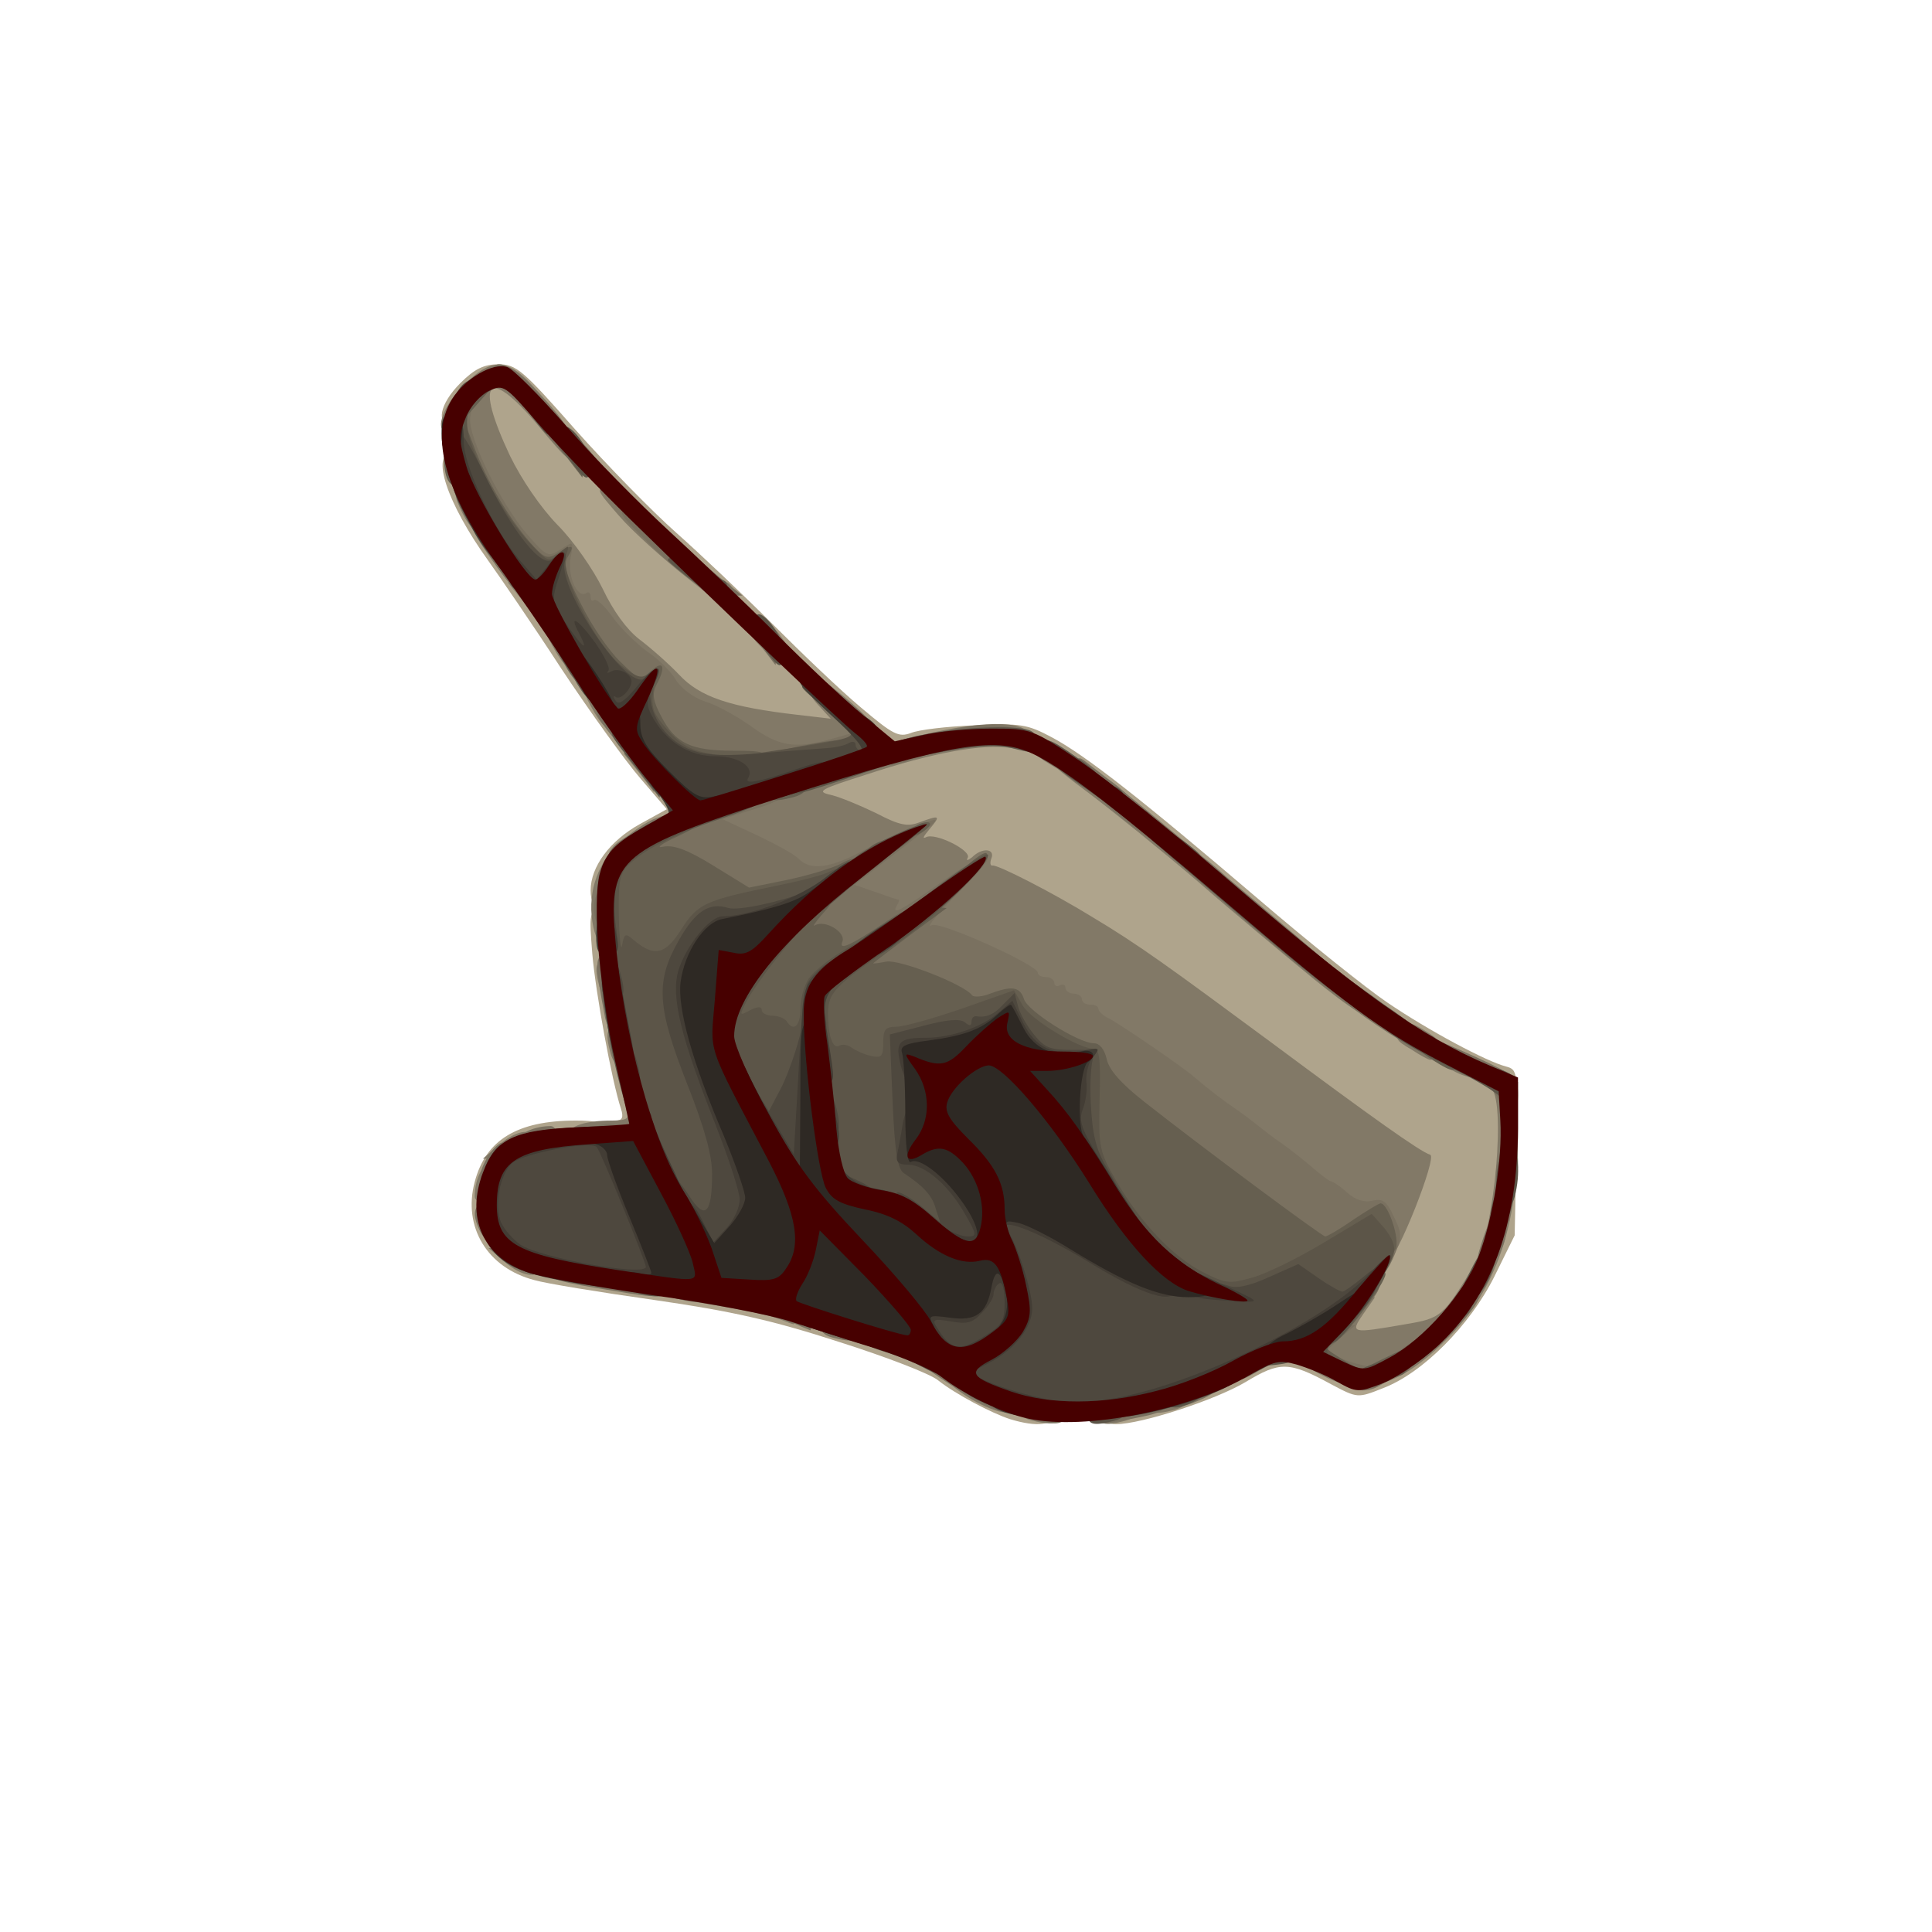 <?xml version="1.0" encoding="utf-8"?>
<!DOCTYPE svg PUBLIC "-//W3C//DTD SVG 1.0//EN" "http://www.w3.org/TR/2001/REC-SVG-20010904/DTD/svg10.dtd">
<svg version="1.0" xmlns="http://www.w3.org/2000/svg" width="50px" height="50px" viewBox="0 0 350 350" preserveAspectRatio="xMidYMid meet">
 <g fill="#afa48c">
  <path d="M183 257.1 c-3.4 -1.1 -10 -4.6 -13 -7 -1.4 -1.2 -9.5 -4.3 -18 -7 -12 -3.9 -19.6 -5.6 -33.5 -7.6 -9.9 -1.4 -19.7 -3 -21.7 -3.6 -8.5 -2.2 -13 -9.6 -10.8 -17.8 2 -7.6 7.7 -11.1 18.3 -11.1 3.9 0 4.7 0.3 4.7 1.9 0 1.5 -1 1.9 -6 2.4 -7.2 0.6 -10.7 2.6 -12.6 7.3 -1.6 3.8 -1 5.9 2.9 10.2 2.7 2.9 5.7 3.6 28.9 7.2 23.2 3.6 44 9.7 52.5 15.6 5.3 3.6 11.3 6.3 14.6 6.4 1 0 1.7 0.8 1.7 2 0 2.2 -3.1 2.6 -8 1.1z"/>
  <path d="M200 256.2 c0 -1.4 1.3 -2.1 5.9 -3 3.3 -0.7 9.5 -3 13.9 -5.2 9.4 -4.7 15.6 -5.2 22.6 -1.9 l4.4 2 4.1 -2.1 c2.3 -1.1 4.1 -2.1 4.1 -2.3 0 -0.1 -2.9 0 -6.5 0.1 l-6.5 0.4 0 -3.1 c0 -1.7 1.3 -5.1 2.9 -7.6 2.8 -4.4 10.6 -21.5 9.9 -21.9 -1.8 -0.9 -13.4 -9.3 -27.3 -19.6 -18.7 -13.9 -24.3 -17.8 -32.5 -22.9 -7.4 -4.5 -19.1 -10.1 -21.1 -10.1 -0.9 0 -1.9 -0.7 -2.3 -1.5 -0.4 -1 -2 -1.5 -5.1 -1.5 -3 0 -4.5 -0.4 -4.5 -1.3 0 -1.5 -12.1 -7.7 -15 -7.7 -1.6 0 -2 -0.7 -2 -3.4 0 -3.3 0.3 -3.5 5.3 -5.1 6.7 -2.2 6.9 -2.5 4.6 -5.4 -1 -1.3 -1.9 -1.8 -1.9 -1.1 0 1 -2.1 1.1 -8.9 0.6 -13.7 -1 -20 -2.9 -24.1 -7.4 -1.9 -2 -5.2 -4.9 -7.2 -6.4 -2.3 -1.8 -4.7 -5.1 -6.6 -9.1 -1.7 -3.5 -5.3 -8.7 -8.2 -11.6 -4.6 -4.7 -10.4 -14.7 -12.4 -21.3 -0.5 -1.4 -0.9 -1.8 -1.3 -1 -0.2 0.6 -1.3 1.2 -2.4 1.2 -3 0 -2.3 -3.8 1.5 -7.6 2.6 -2.6 4.3 -3.4 6.9 -3.4 3.2 0 4.4 1 13.9 11.8 5.7 6.4 14 14.9 18.3 18.7 4.4 3.9 12.2 11.3 17.5 16.6 5.2 5.2 12.4 12.1 16 15.1 5.8 4.9 6.8 5.4 9 4.6 1.4 -0.6 6.6 -1.2 11.6 -1.4 8.3 -0.4 9.5 -0.2 14 2.2 6 3.2 16.1 11.1 37.4 29.3 9.1 7.8 19.6 16.2 23.3 18.7 7.5 5.1 18 10.7 21.5 11.6 2.2 0.6 2.2 0.8 1.9 15.6 l-0.3 15 -3.7 7.5 c-4.4 8.8 -13 17.5 -20.2 20.2 -4.5 1.8 -4.6 1.8 -9.3 -0.7 -7.7 -4.2 -9.3 -4.2 -15.6 -0.4 -5.4 3.2 -18.8 7.6 -23.4 7.6 -1.5 0 -2.2 -0.6 -2.2 -1.8z"/>
  <path d="M110 204.5 c0 -0.8 0.7 -1.5 1.6 -1.5 1.1 0 1.4 -0.6 0.9 -2.1 -1.7 -5.2 -4.6 -21.1 -5.2 -28.1 -0.6 -7.5 -0.5 -7.8 1.6 -7.8 1.8 0 2.1 0.6 2.1 3.8 0 4.7 2.6 19.5 4.5 25.8 0.8 2.7 1.5 6.4 1.5 8.2 0 3 -0.2 3.2 -3.5 3.2 -2.4 0 -3.5 -0.5 -3.5 -1.5z"/>
  <path d="M107 161.3 c0 -4.3 3.5 -9 8.9 -12 l4.9 -2.7 -4.8 -5.6 c-2.6 -3 -9.1 -12 -14.4 -20 -5.2 -8 -11.2 -16.7 -13.2 -19.5 -7.4 -10.3 -10.5 -19.5 -6.4 -19.5 1.1 0 2 0.5 2 1 0 2.4 4.8 10.9 11.4 20 3.9 5.4 10 14.4 13.6 19.9 3.5 5.6 8.6 12.6 11.2 15.5 6.5 7.3 6.6 10.6 0.3 13.6 -5 2.4 -9.5 7.2 -9.5 10.1 0 1.2 -0.7 1.9 -2 1.9 -1.5 0 -2 -0.7 -2 -2.7z"/>
 </g>
 <g fill="#827967">
  <path d="M186.8 257.3 c-3.3 -0.8 -2 -3.3 1.7 -3.3 2.8 0 3.5 0.4 3.5 2 0 2 -1.4 2.3 -5.2 1.3z"/>
  <path d="M199 256 c0 -1.6 0.7 -2 3.5 -2 4 0 4.9 2.4 1.3 3.4 -3.8 1 -4.8 0.7 -4.8 -1.4z"/>
  <path d="M176.9 254 c-1.9 -1 -4.1 -2.6 -4.8 -3.4 -1.2 -1.4 -0.9 -1.6 2.3 -1.6 2.5 0 3.6 0.4 3.6 1.5 0 1 1 1.5 3 1.5 2.3 0 3 0.4 3 2 0 2.5 -2.3 2.5 -7.1 0z"/>
  <path d="M208 254 c0 -1.6 0.7 -2 3.5 -2 4 0 4.9 2.4 1.3 3.4 -3.8 1 -4.8 0.7 -4.8 -1.4z"/>
  <path d="M239.8 249.3 c-4.4 -2.2 -6.2 -4.3 -3.8 -4.3 0.6 0 1 -0.8 1 -1.7 0 -1 1.4 -2.7 3 -3.8 1.6 -1.1 3 -2.6 3 -3.2 0 -0.8 1.3 -1.3 3.1 -1.3 l3 0 -2.1 3 c-2.5 3.6 -2.2 3.6 7.6 1.9 6.6 -1.1 6.8 -1.4 12.6 -10.9 3.6 -6.1 5.7 -30.2 2.8 -32 -1.1 -0.7 -0.7 -1 1.8 -1 l3.2 0 0 9.5 c0 16.5 -4 28.1 -12.6 36.8 -8.5 8.7 -15.3 10.8 -22.6 7z"/>
  <path d="M141.3 239 c-1.9 -0.8 -5.9 -1.6 -18 -3.6 -2.1 -0.3 -3.3 -1.1 -3.3 -2.1 0 -1.7 4.1 -1.5 17.8 0.8 5.6 1 6.2 1.3 6.2 3.5 0 1.3 -0.1 2.4 -0.2 2.3 -0.2 0 -1.3 -0.4 -2.5 -0.9z"/>
  <path d="M91.3 228.5 l-2.8 -2.4 3.2 -0.1 c4.4 0 6.3 0.9 6.3 3.1 0 2.7 -3.3 2.4 -6.7 -0.6z"/>
  <path d="M249.6 225 c-0.6 -3.6 -0.9 -4 -3.5 -4 -1.5 0 -3.8 -0.9 -5.1 -2 -1.3 -1.1 -2.6 -2 -2.9 -2 -0.3 0 -2 -1.3 -3.7 -2.8 -1.8 -1.5 -4.2 -3.4 -5.4 -4.2 -1.2 -0.8 -3 -2.2 -4 -3 -1 -0.8 -2.8 -2.2 -4 -3 -2.1 -1.4 -5.1 -3.7 -7.8 -6 -1.9 -1.7 -13.2 -9.4 -15.3 -10.5 -1.1 -0.5 -1.9 -1.3 -1.9 -1.7 0 -0.5 -0.7 -0.8 -1.5 -0.8 -0.8 0 -1.5 -0.4 -1.5 -0.9 0 -0.5 -1.1 -1.2 -2.5 -1.5 -1.4 -0.4 -2.5 -1.1 -2.5 -1.6 0 -0.6 -0.6 -1 -1.4 -1 -0.8 0 -1.6 -0.4 -1.8 -0.8 -0.6 -1.5 -14.7 -8.2 -17.2 -8.2 -1.6 0 -2.6 -0.6 -2.6 -1.5 0 -0.9 -0.9 -1.5 -2.5 -1.5 -1.4 0 -3.4 -0.9 -4.5 -2 -1.1 -1.1 -2.9 -2 -4 -2 -1.3 0 -2 -0.7 -2 -2 0 -1.7 -0.7 -2 -4.4 -2 -2.6 0 -5.1 -0.6 -5.9 -1.4 -0.8 -0.8 -4.2 -2.7 -7.6 -4.3 -5.5 -2.5 -6.1 -3.1 -6.1 -5.8 0 -3 0.2 -3.1 10.8 -6.7 l10.7 -3.6 -5.9 -0.1 c-5 -0.1 -6.5 -0.6 -10.5 -3.5 -2.5 -1.8 -6.3 -3.9 -8.3 -4.5 -2.2 -0.7 -4.4 -2.4 -5.4 -4 -0.9 -1.5 -3.2 -3.8 -5.1 -5.1 -2 -1.3 -4.5 -3.7 -5.7 -5.3 -1.1 -1.6 -3.4 -3.5 -4.9 -4.3 -1.7 -0.9 -3 -2.6 -3.3 -4.4 -0.4 -1.9 -1.3 -3 -2.7 -3.2 -1.2 -0.2 -4 -2.7 -6.4 -5.6 -2.4 -2.9 -4.3 -4.6 -4.3 -3.7 0 2.5 -1.7 1.7 -3.3 -1.7 -1.4 -2.9 -1.4 -3.3 -0.1 -3.6 0.8 -0.2 1.3 -0.9 1 -1.5 -0.3 -0.7 -1.1 -3.1 -1.8 -5.4 -0.7 -2.4 -1.6 -4.3 -2 -4.3 -2.1 0 -0.4 -4.7 3.1 -8.1 5 -5.1 7.9 -5.1 12.5 -0.1 6.3 6.8 7.7 9.1 7.4 11.8 -0.3 2.5 -0.7 2.2 -6.3 -4.5 -9.2 -10.9 -11.6 -8.3 -5.1 5.5 2.1 4.3 5.5 9.3 8.6 12.5 2.9 2.9 6.5 8.1 8.2 11.6 1.9 4 4.3 7.3 6.6 9.1 2 1.5 5.3 4.4 7.2 6.4 3.8 4.1 9.3 5.9 21.5 7.3 l6 0.7 -2.3 -2.5 c-1.4 -1.4 -2.2 -3.4 -2 -4.6 0.3 -1.9 0.9 -1.6 6.7 3.1 3.5 2.9 5.8 5.4 5.2 5.6 -0.6 0.2 -1.1 1.2 -1.1 2.3 0 1.4 0.7 1.9 2.5 1.9 1.4 0 2.5 -0.4 2.5 -0.8 0 -0.5 2.1 -1.3 4.8 -2 12.5 -3 20.2 -2.7 20.2 1 0 1.7 -0.4 1.9 -3.9 1.3 -4.9 -0.8 -14 0.8 -26.1 4.8 -8.5 2.7 -9.2 3.1 -6.5 3.7 1.7 0.4 5.3 1.9 8.2 3.3 4.2 2.2 5.7 2.5 7.8 1.7 3.8 -1.4 4 -1.3 1.9 1.2 -1 1.2 -1.4 1.8 -0.7 1.5 1.6 -1 8.4 2.4 7.6 3.7 -0.3 0.6 0 0.5 0.8 -0.1 1.8 -1.8 4.2 -1.6 3.5 0.2 -0.3 0.8 -0.2 1.4 0.2 1.3 0.9 -0.2 10.9 4.9 18.2 9.4 8.2 4.9 13.7 8.9 32.5 22.8 17.9 13.3 26.7 19.6 28.6 20.2 1.3 0.4 -6 18.9 -7.8 19.5 -0.5 0.2 -1.3 -1.4 -1.7 -3.7z"/>
  <path d="M86 216.8 c0 -3 1.3 -5.8 2.6 -5.8 0.9 0 1.4 1.2 1.4 3.5 0 2.8 -0.4 3.5 -2 3.5 -1.1 0 -2 -0.6 -2 -1.2z"/>
  <path d="M90.3 207.5 c3.4 -3 6.7 -3.3 6.7 -0.6 0 2.2 -1.9 3.1 -6.3 3.1 l-3.2 -0.1 2.8 -2.4z"/>
  <path d="M103 205.6 c0 -1.6 3 -2.6 7.9 -2.6 2.5 0 3.2 -0.4 2.7 -1.5 -0.4 -1 0.1 -1.5 1.4 -1.5 1.6 0 2 0.7 2 3.5 l0 3.5 -7 0 c-5.3 0 -7 -0.3 -7 -1.4z"/>
  <path d="M264.3 194.5 c-1.8 -0.8 -3.3 -1.9 -3.3 -2.5 0 -1.6 6 -1.2 6.6 0.5 1.1 2.7 0 3.4 -3.3 2z"/>
  <path d="M110.6 190.8 c-1 -3.8 -0.7 -4.8 1.4 -4.8 1.6 0 2 0.7 2 3.5 0 4 -2.4 4.9 -3.4 1.3z"/>
  <path d="M255.8 190.2 c-3.1 -1.8 -3.2 -2.1 -1.9 -4.1 0.8 -1.3 1.9 -1 5.9 1.7 1.2 0.8 0.7 4.2 -0.7 4.2 -0.3 0 -1.8 -0.8 -3.3 -1.8z"/>
  <path d="M237.8 177.2 c-5.1 -4.2 -14.5 -12 -20.8 -17.5 -6.3 -5.4 -15 -12.4 -19.2 -15.6 -4.2 -3.1 -7.7 -5.9 -7.7 -6.3 -0.2 -1.5 6 -0.8 6.5 0.7 0.4 0.8 1.1 1.5 1.7 1.5 1.7 0 7.7 5 7.7 6.5 0 0.7 1 1.5 2.3 1.7 1.4 0.2 2.3 1.1 2.5 2.6 0.2 1.5 1 2.2 2.5 2.2 2.9 0 11.7 7.6 11.7 10.1 0 1.3 0.7 1.9 2.1 1.9 2.6 0 10.9 6.5 10.9 8.6 0 0.8 0.7 1.4 1.7 1.4 1.4 0 12.3 7.4 12.3 8.4 0 0.2 -1.1 0.6 -2.5 0.8 -1.9 0.4 -4.4 -1.1 -11.7 -7z"/>
  <path d="M108.6 178.8 c-1 -3.8 -0.7 -4.8 1.4 -4.8 1.6 0 2 0.7 2 3.5 0 4 -2.4 4.9 -3.4 1.3z"/>
  <path d="M107.5 168 c-1.2 -5.6 0.4 -11.2 4.5 -15.1 2.1 -2 5.2 -4.1 6.9 -4.7 2.9 -1 3.1 -0.9 3.1 1.2 0 2.6 -1.7 3.6 -6 3.6 -3 0 -3.5 1.2 -4.7 12.8 -0.6 5.9 -2.7 7.1 -3.8 2.2z"/>
  <path d="M107.7 129.1 c-2.2 -3.8 -2.2 -4.1 0.8 -4.1 2.2 0 2.5 0.4 2.5 3.5 0 4.3 -1 4.4 -3.3 0.6z"/>
  <path d="M100.7 118.1 c-2.2 -3.8 -2.2 -4.1 0.8 -4.1 2.2 0 2.5 0.4 2.5 3.5 0 4.3 -1 4.4 -3.3 0.6z"/>
  <path d="M136.6 115.8 c-2.1 -2.7 -2.3 -3.4 -1 -3.6 2.4 -0.6 4 0.4 6.3 3.7 l2.2 3.1 -2.5 0 c-1.6 0 -3.3 -1.1 -5 -3.2z"/>
  <path d="M94.8 109 l-2.8 -3.5 2.6 -0.3 c3.3 -0.4 3.6 -0.1 3.2 3.9 l-0.3 3.4 -2.7 -3.5z"/>
  <path d="M124.5 104.7 c-4.4 -3.5 -10 -8.5 -12.4 -11.3 -4 -4.6 -4.2 -4.9 -2.1 -5.2 3 -0.5 7 3.5 7 7 0 2.5 0.4 2.8 3.1 2.8 2.2 0 3.2 0.5 3.6 2 0.3 1.1 1.4 2 2.4 2 1.1 0 2.2 0.6 2.5 1.4 0.3 0.8 1.4 1.6 2.5 1.9 1.3 0.3 1.9 1.4 1.9 3.1 0 1.4 -0.1 2.6 -0.3 2.6 -0.1 0 -3.8 -2.8 -8.2 -6.3z"/>
 </g>
 <g fill="#7a7160">
  <path d="M187.8 257.3 c-3.3 -0.8 -2 -3.3 1.7 -3.3 2.8 0 3.5 0.4 3.5 2 0 2 -1.4 2.3 -5.2 1.3z"/>
  <path d="M198 256.2 c0 -1.5 0.9 -2.1 4.6 -2.6 6.9 -0.9 8.4 -0.8 8.4 0.8 0 1.4 -1.1 1.8 -9.2 3.2 -3.3 0.5 -3.8 0.4 -3.8 -1.4z"/>
  <path d="M178 254.2 c-5.2 -2.7 -11 -6.6 -11 -7.4 0 -0.5 1.6 -0.8 3.5 -0.8 2.8 0 3.5 0.4 3.5 2 0 1.5 0.7 2 2.8 2 3.7 0 5.4 1.3 5 3.9 -0.3 2.1 -0.3 2.1 -3.8 0.3z"/>
  <path d="M214 252.5 c0 -2.2 0.4 -2.5 3.6 -2.5 4.4 0 4.2 1.8 -0.4 3.7 -3.1 1.3 -3.2 1.2 -3.2 -1.2z"/>
  <path d="M243.8 250.9 c-1 -0.5 -1.8 -1.7 -1.8 -2.4 0 -0.8 -0.9 -1.5 -2 -1.5 -1.6 0 -2 -0.7 -2 -3.5 0 -3.4 0.1 -3.5 3.8 -3.5 l3.7 0.1 -2.7 2.3 -2.6 2.4 2.6 1.2 c1.5 0.7 4 1.4 5.6 1.6 3.9 0.5 4.5 1.3 2.2 3 -2.3 1.6 -4.4 1.7 -6.8 0.3z"/>
  <path d="M224 247.5 c0 -2.2 0.4 -2.5 3.5 -2.5 4.3 0 4.4 1 0.6 3.3 -3.8 2.2 -4.1 2.2 -4.1 -0.8z"/>
  <path d="M252 246.3 c0 -0.4 1.6 -1.8 3.6 -3.1 l3.5 -2.3 -0.3 2.8 c-0.2 2.3 -0.8 2.9 -3.5 3.1 -1.8 0.2 -3.3 0 -3.3 -0.5z"/>
  <path d="M150.8 242.3 c-3.3 -0.8 -2 -3.3 1.7 -3.3 2.8 0 3.5 0.4 3.5 2 0 2 -1.4 2.3 -5.2 1.3z"/>
  <path d="M143.3 239.5 c-4.3 -1.8 -4.2 -3.5 0.2 -3.5 3.1 0 3.5 0.3 3.5 2.5 0 1.4 -0.1 2.5 -0.2 2.5 -0.2 -0.1 -1.8 -0.7 -3.5 -1.5z"/>
  <path d="M263.2 238 c0.2 -2.8 0.8 -3.6 2.6 -3.8 2.9 -0.4 2.8 1 -0.3 4.5 l-2.5 2.8 0.2 -3.5z"/>
  <path d="M245 235.8 c0 -3.4 0.3 -3.8 2.5 -3.8 3.1 0 3.2 1.1 0 4.7 l-2.4 2.8 -0.1 -3.7z"/>
  <path d="M122.8 235.3 c-3.3 -0.8 -2 -3.3 1.7 -3.3 2.8 0 3.5 0.4 3.5 2 0 2 -1.4 2.3 -5.2 1.3z"/>
  <path d="M111.5 233.9 c-10.5 -1.7 -11.5 -2 -11.5 -3.4 0 -1.8 1.1 -1.8 11.7 -0.3 6.9 1 8.3 1.5 8.3 3 0 2 -0.7 2 -8.5 0.7z"/>
  <path d="M249 227.5 l0 -3.6 -3 1.6 c-6 3.1 -8.5 2.2 -22.5 -8.3 -22.7 -17 -25.3 -19.2 -26 -22.3 -0.4 -1.6 -1.3 -2.9 -2.1 -2.9 -2.2 0 -9.2 -3.8 -11.6 -6.2 -1.7 -1.7 -3.2 -2.1 -6.1 -1.9 -2.2 0.1 -4.3 -0.1 -4.6 -0.6 -1.4 -1.9 -10.4 -5.3 -14.1 -5.3 -2.9 0 -4 -0.4 -4 -1.5 0 -1 -1 -1.5 -3 -1.5 -2.3 0 -3 -0.4 -3 -2 0 -1.5 -0.7 -2 -2.5 -2 -2.2 0 -2.5 -0.4 -2.5 -3.3 0 -1.8 0.5 -3.8 1.1 -4.4 0.9 -0.9 0.1 -0.9 -2.7 -0.2 -6.5 1.5 -9.1 1 -15.1 -2.6 -3.5 -2.1 -7.1 -3.5 -9 -3.5 -1.8 0 -3.3 -0.4 -3.3 -1 0 -0.5 -1.2 -1 -2.6 -1 -2.3 0 -2.5 -0.2 -1.3 -1.6 2.7 -3.3 23.3 -11.4 29 -11.4 5.1 0 3.3 2.6 -3.2 4.5 l-6 1.9 6.2 2.9 c3.4 1.6 6.9 3.5 7.6 4.3 2.2 2.2 5.8 1.7 12 -1.7 3.2 -1.7 7.6 -3.8 9.8 -4.5 4.6 -1.6 4.8 -1.8 -6 6.5 l-5.7 4.4 3.8 1.3 c2.2 0.8 4 1.4 4.2 1.4 0.2 0 0 0.5 -0.3 1 -1.2 2 0.9 0.9 8.6 -4.6 8.1 -5.7 10.4 -5.7 4.7 0.1 -5.4 5.4 -8.4 8.9 -7 8.1 1.4 -0.8 19.2 7.2 19.2 8.6 0 0.5 0.7 0.8 1.5 0.8 0.8 0 1.5 0.5 1.5 1.1 0 0.5 0.5 0.7 1 0.4 0.6 -0.3 1 -0.1 1 0.4 0 0.6 0.7 1.1 1.5 1.1 0.8 0 1.5 0.5 1.5 1 0 0.6 0.7 1 1.5 1 0.8 0 1.5 0.3 1.5 0.8 0 0.4 0.8 1.2 1.9 1.7 2.1 1.1 13.4 8.8 15.3 10.5 2.7 2.3 5.7 4.6 7.8 6 1.2 0.8 3 2.2 4 3 1 0.8 2.8 2.2 4 3 1.2 0.8 3.6 2.7 5.4 4.2 1.7 1.5 3.4 2.8 3.7 2.8 0.3 0 1.7 0.9 3 2.1 1.5 1.3 3.1 1.8 4.6 1.4 1.8 -0.4 2.5 0.1 3.8 2.9 1.5 3 1.5 3.7 0.1 7 -1.9 4.6 -3.6 4.6 -3.6 0.1z"/>
  <path d="M268.8 224 c1.7 -5.2 4.2 -6.8 4.2 -2.6 0 4.1 -1.8 7.6 -3.9 7.6 -1.8 0 -1.9 -0.2 -0.3 -5z"/>
  <path d="M87 223.1 c-1.6 -3.1 -1.2 -5.1 1 -5.1 1.6 0 2 0.7 2 3.5 0 3.9 -1.4 4.6 -3 1.6z"/>
  <path d="M87 213.2 c0 -2.1 2.7 -6.2 4.1 -6.2 1 0 1.2 4 0.3 6.4 -0.9 2.2 -4.4 2.1 -4.4 -0.2z"/>
  <path d="M271 212.8 c0 -3 1.3 -5.8 2.6 -5.8 0.9 0 1.4 1.2 1.4 3.5 0 2.8 -0.4 3.5 -2 3.5 -1.1 0 -2 -0.6 -2 -1.2z"/>
  <path d="M94 206.6 c0 -1.3 2.8 -2.6 5.8 -2.6 0.6 0 1.2 0.9 1.2 2 0 1.6 -0.7 2 -3.5 2 -2.3 0 -3.5 -0.5 -3.5 -1.4z"/>
  <path d="M107 205.6 c0 -1.6 2.5 -2.4 5.3 -1.8 3.2 0.8 1.9 3.2 -1.8 3.2 -2.4 0 -3.5 -0.5 -3.5 -1.4z"/>
  <path d="M271.6 199.7 c-0.3 -1.3 -1.6 -2.8 -2.8 -3.4 -16.1 -7.5 -21.9 -11.4 -41.6 -28.1 -8.5 -7.2 -10.9 -9.8 -10.5 -11.3 0.4 -1.5 0 -1.9 -2.1 -1.9 -3.9 0 -19.6 -12.7 -19.6 -15.9 0 -1.7 0.3 -2.1 1.3 -1.4 7.7 5.8 22.7 18.3 48.3 40.2 1.7 1.4 4.3 3.3 5.8 4.1 1.5 0.8 3.9 2.5 5.2 3.7 1.4 1.3 2.9 2.3 3.3 2.3 0.5 0 4.3 1.6 8.5 3.5 7.3 3.4 7.6 3.7 7.6 7 0 4 -2.4 4.9 -3.4 1.2z"/>
  <path d="M109.6 184.3 c-1.9 -10.1 -1.9 -11.3 0.3 -11.3 1.3 0 2.1 0.6 2.1 1.8 0 0.9 0.3 4.1 0.6 7 0.6 4.3 0.4 5.2 -0.9 5.2 -0.9 0 -1.8 -1.2 -2.1 -2.7z"/>
  <path d="M107.8 166.3 c-0.6 -2.8 0.2 -5.3 1.8 -5.3 0.9 0 1.4 1.1 1.4 3.5 0 3.7 -2.4 5 -3.2 1.8z"/>
  <path d="M115.8 140 l-2.8 -3.5 2.5 -0.3 c2.9 -0.4 2.9 -0.2 1 -3.8 -0.8 -1.6 -1.5 -3.7 -1.5 -4.6 0 -1 -0.6 -1.8 -1.4 -1.8 -2.4 0 -9 -8.3 -12.1 -15.2 -2 -4.6 -3.6 -6.8 -4.7 -6.8 -1.2 0 -1.8 0.8 -1.8 2.1 0 2.9 -1.7 1.4 -6.6 -5.7 -2.8 -4 -3.5 -5.7 -2.6 -6.3 0.9 -0.6 0.6 -2.2 -1.4 -6.6 -1.5 -3.2 -2.9 -7.7 -3.2 -10.1 -0.4 -4.2 -0.3 -4.4 2 -4.4 2.1 0 2.5 0.4 2 2.5 -0.6 3.3 5.4 15.6 10.3 21.3 3.6 4.1 3.8 4.2 6.1 2.7 2.3 -1.5 2.3 -1.5 1.8 1.4 -0.7 3.1 1.1 7.5 2.7 6.6 0.5 -0.4 0.9 -0.1 0.9 0.6 0 0.7 0.3 0.9 0.6 0.6 0.4 -0.3 1.9 1 3.4 3.1 1.4 2 4.3 4.8 6.2 6.2 2 1.3 4.3 3.6 5.2 5.1 1 1.6 3.2 3.3 5.4 4 2 0.6 5.8 2.7 8.3 4.5 5 3.6 7.9 4.1 14.4 2.3 l3.9 -1.1 -4.1 -3.7 c-3 -2.6 -3.9 -4.1 -3.5 -5.3 0.6 -1.5 1.6 -1 7 3.4 4.4 3.6 5.9 5.4 5 5.9 -2.4 1.5 0.2 2.2 4.1 1.1 5.2 -1.6 6.1 -1.5 6.1 0.6 0 2.4 -9.8 5.2 -11 3.2 -0.7 -1.1 -2.2 -1.1 -7.9 -0.2 -8.5 1.4 -25 1.6 -28.5 0.2 -2.3 -0.8 -2.5 -0.7 -2.8 2.3 l-0.3 3.2 -2.7 -3.5z"/>
  <path d="M189.8 138.2 c-3.7 -2.2 -3.5 -3.4 0.5 -3 2.4 0.2 3.3 0.8 3.5 2.6 0.4 2.6 -0.4 2.7 -4 0.4z"/>
  <path d="M171 134.3 c0 -1.6 0.9 -2.1 4.6 -2.7 5.5 -0.7 9.4 0.1 9.4 2 0 1 -1.2 1.4 -3.9 1.4 -2.1 0 -5.3 0.3 -7 0.6 -2.6 0.6 -3.1 0.4 -3.1 -1.3z"/>
  <path d="M110.1 132.4 c-2.7 -3.5 -2.6 -4.4 0.4 -4.4 2.2 0 2.5 0.4 2.5 3.5 0 1.9 -0.2 3.5 -0.4 3.5 -0.3 0 -1.4 -1.2 -2.5 -2.6z"/>
  <path d="M137.8 117 c-2.7 -3.4 -2.7 -3.5 -0.7 -3.8 2.9 -0.5 4.1 1 3.7 4.4 l-0.3 2.9 -2.7 -3.5z"/>
  <path d="M127.4 106.5 c-0.4 -0.8 -1.2 -1.5 -1.9 -1.5 -0.7 0 -4.1 -2.8 -7.6 -6.2 -5.8 -5.7 -6.2 -6.3 -4.1 -6.6 1.7 -0.3 3.8 1 7.6 4.5 2.8 2.6 6.9 6.2 9.1 8 l4 3.2 -3.3 0 c-2 0.1 -3.5 -0.5 -3.8 -1.4z"/>
  <path d="M99.1 78.8 c-4.3 -5.1 -5.7 -7.4 -4.8 -8 0.7 -0.5 -0.1 -0.8 -2 -0.8 -2.6 0 -3.3 -0.4 -3.3 -2 0 -3.5 3.6 -2.3 8 2.7 2.3 2.6 3.7 4.9 3.1 5.1 -2 0.7 -1.1 2.2 1.2 2.2 2.2 0 4.1 1.6 7.6 6.3 1.2 1.5 1.1 1.7 -1.2 1.7 -1.9 0 -4 -1.8 -8.6 -7.2z"/>
 </g>
 <g fill="#665f50">
  <path d="M239.8 248.9 c-2.6 -1.5 -2.4 -6.9 0.2 -6.9 1.6 0 2 -0.7 2 -3 0 -2.3 0.4 -3 2 -3 1.6 0 2 -0.7 2 -3 0 -2.5 0.4 -3 2.5 -3 1.4 0 2.5 0.3 2.5 0.8 0 1.6 -7.1 11.2 -9.1 12.3 -2.1 1.1 -2 1.1 1.2 3.1 l3.3 2 4.3 -2.1 c5.3 -2.6 5.3 -2.6 5.3 -0.1 0 1 -0.9 2.4 -1.9 3 -2.5 1.3 -12.1 1.3 -14.3 -0.1z"/>
  <path d="M263.2 235.5 c2.6 -3.9 3.8 -4.4 3.8 -1.6 0 3.5 -1.2 5.1 -3.6 5.1 l-2.4 0 2.2 -3.5z"/>
  <path d="M215.5 233.8 c-5.8 -2.9 -11.1 -8.4 -15.6 -15.9 -3.8 -6.3 -3.9 -6.9 -3.9 -15.5 l0 -8.9 -5.6 -2.4 c-3 -1.3 -6.3 -3.4 -7.2 -4.6 l-1.7 -2.2 -6.9 2.3 c-3.8 1.3 -8 2.4 -9.3 2.4 -1.9 0 -2.3 0.5 -2.3 3.1 0 3 -0.1 3.1 -4 2.7 -3.6 -0.3 -4 -0.1 -4 1.9 0 2 -0.5 2.3 -3.5 2.3 -3.3 0 -3.5 -0.2 -3.5 -3.4 0 -5.4 -0.8 -6.6 -4.5 -6.6 -1.9 0 -3.7 -0.4 -4 -1 -1.1 -1.8 -2.5 -1 -2.5 1.5 0 2.2 -0.4 2.5 -3.5 2.5 -3.5 0 -3.5 -0.1 -3.5 -4.2 0.1 -5.7 2.6 -11 8.8 -18.5 l5.1 -6.1 -3.7 0.9 c-10.6 2.7 -11 2.9 -13.8 7.4 l-2.8 4.4 -7.3 0 -7.3 0 0 -10 c0 -9.2 0.2 -10.2 2.4 -12.4 1.3 -1.3 4 -2.7 6 -3 2.1 -0.4 3.6 -1.3 3.6 -2.1 0 -0.9 1.2 -1.4 3.5 -1.4 5 0 4.3 1.7 -1.7 4.5 -2.9 1.3 -4.1 2.2 -2.7 1.9 1.9 -0.4 4.4 0.5 9.1 3.4 l6.5 4 6.9 -1.4 c3.8 -0.8 8.1 -2.1 9.7 -2.9 1.5 -0.9 3.2 -1.3 3.7 -1 0.6 0.3 1 -0.1 1 -0.9 0 -1.6 3.9 -3.1 6.1 -2.4 1.8 0.6 -10.3 9.8 -13.1 9.9 -1.8 0.1 -2 0.3 -0.7 0.6 1.7 0.4 1.7 0.7 -0.5 3.1 -1.2 1.4 -1.7 2.2 -1.1 1.8 1.8 -1 5.6 1.3 4.9 3 -0.7 1.7 1.5 0.7 8.2 -3.8 3 -2.1 5.2 -2.8 7.5 -2.6 l3.2 0.3 -6.5 4.8 c-3.6 2.7 -6.6 5 -6.8 5.2 -0.1 0.1 0.9 0 2.4 -0.3 2.4 -0.4 14 4.1 15.5 6.1 0.3 0.4 1.8 0.3 3.3 -0.3 4 -1.5 5.4 -1.2 6.1 1 0.7 2.2 9.9 8 12.7 8 1 0 1.9 1.1 2.3 2.9 0.4 1.9 2.6 4.4 6.8 7.7 10.4 8.2 32.2 24.4 32.8 24.4 0.3 0 2.6 -1.3 5 -3 2.4 -1.6 4.7 -3 5 -3 1.4 0 3.6 6.7 2.7 8.3 -1.1 2.1 -3.4 2.2 -4.1 0.2 -0.5 -1.1 -2 -0.6 -7.4 2.6 -7.1 4.1 -14.9 6.9 -19.2 6.9 -1.4 -0.1 -4.4 -1 -6.6 -2.2z"/>
  <path d="M270 220.8 c0 -3 1.3 -5.8 2.7 -5.8 2.2 0 1.3 6.4 -0.9 6.8 -1 0.2 -1.8 -0.2 -1.8 -1z"/>
  <path d="M162 216.5 c0 -3.3 0.2 -3.5 3.5 -3.5 3.3 0 3.5 0.2 3.5 3.5 0 3.3 -0.2 3.5 -3.5 3.5 -3.3 0 -3.5 -0.2 -3.5 -3.5z"/>
  <path d="M259.8 192.2 c-3.3 -2 -3.6 -3.2 -0.9 -3.2 3.3 0 5.1 1.1 5.1 3.1 0 2.3 -0.7 2.3 -4.2 0.1z"/>
  <path d="M174.9 157 c4 -3.4 5 -3.3 2.6 0.4 -1 1.5 -2.6 2.6 -3.9 2.6 -1.9 -0.1 -1.7 -0.4 1.3 -3z"/>
  <path d="M212 155.1 l-3.5 -3 3.3 -0.1 c3.3 0 4.7 1.5 4 4.5 -0.2 1.3 -1 1 -3.8 -1.4z"/>
  <path d="M165 151 c0 -0.6 0.7 -1.3 1.5 -1.7 2.4 -0.9 2.7 0.1 0.5 1.5 -1.3 0.8 -2 0.8 -2 0.2z"/>
  <path d="M139 143 c0 -1.6 0.7 -2 3.5 -2 4 0 4.9 2.4 1.3 3.4 -3.8 1 -4.8 0.7 -4.8 -1.4z"/>
  <path d="M123.8 139.3 c-2 -0.3 -2.8 -1 -2.8 -2.4 0 -1.2 -0.7 -1.9 -2 -1.9 -2.5 0 -4 -2.9 -4 -7.4 0 -3.2 -0.3 -3.6 -2.7 -3.6 -1.4 0 -3.5 -0.7 -4.5 -1.7 -1.7 -1.5 -1.8 -1.5 -1.8 0 0 2.6 -1.4 2 -3.3 -1.2 -2.1 -3.6 -2.1 -4.1 -0.2 -4.1 1.2 0 1.3 -0.4 0.5 -1.9 -0.5 -1.1 -1 -3.1 -1 -4.5 0 -1.6 -0.6 -2.6 -1.5 -2.6 -0.8 0 -1.5 -0.7 -1.5 -1.5 0 -0.8 -0.7 -1.5 -1.5 -1.5 -0.9 0 -1.5 -0.9 -1.5 -2.5 0 -2 -0.5 -2.5 -2.6 -2.5 -1.7 0 -2.8 -0.6 -3.1 -2 -0.3 -1.1 -0.9 -2 -1.4 -2 -0.5 0 -0.9 -1.1 -0.9 -2.5 0 -1.5 -0.6 -2.5 -1.4 -2.5 -0.8 0 -1.6 -0.7 -2 -1.5 -0.3 -0.8 -1.2 -1.5 -2 -1.5 -1.9 0 -2.6 -3.3 -1.9 -9.4 0.8 -6.8 2.7 -9.6 6.5 -9.6 l3 0 -3.1 3.5 -3.1 3.5 1.9 5 c2.3 6.1 6 12.4 9.9 17 2.7 3.1 3.3 3.4 5.1 2.3 2.8 -1.8 3.3 -1.6 2 0.5 -0.9 1.4 -0.5 3.1 2.4 8.7 1.9 3.9 5.1 8.5 7.1 10.4 3.5 3.4 3.6 3.4 5.6 1.6 2.2 -2 2.7 -0.7 0.9 2.6 -0.8 1.6 -0.6 2.9 0.9 5.7 2.5 4.8 5.3 6.2 13 6.2 5.5 0 6.2 0.2 6.2 2 0 1.8 -0.6 2 -6.2 1.9 -3.5 -0.1 -7.5 -0.4 -9 -0.6z"/>
  <path d="M140 137.6 c0 -1.4 1.1 -1.8 9.3 -3.2 3.2 -0.5 3.7 -0.4 3.7 1.4 0 1.5 -0.9 2.1 -3.7 2.6 -6.3 1 -9.3 0.7 -9.3 -0.8z"/>
  <path d="M102.8 83 c-2.7 -3.4 -2.7 -3.5 -0.7 -3.8 2.9 -0.5 4.1 1 3.7 4.4 l-0.3 2.9 -2.7 -3.5z"/>
 </g>
 <g fill="#5c5548">
  <path d="M197 256 c0 -1.6 0.7 -2 3.5 -2 4 0 4.9 2.4 1.3 3.4 -3.8 1 -4.8 0.7 -4.8 -1.4z"/>
  <path d="M211 253 c0 -1.6 0.7 -2 3.5 -2 3.9 0 4.6 1.4 1.6 3 -3.1 1.6 -5.1 1.2 -5.1 -1z"/>
  <path d="M245 249.7 c0 -0.7 1.6 -1.9 3.6 -2.5 3.3 -1 3.5 -0.9 3.2 1.1 -0.2 1.7 -1.1 2.3 -3.5 2.5 -2.3 0.2 -3.3 -0.1 -3.3 -1.1z"/>
  <path d="M167 247.6 c-1.4 -0.8 -4.4 -2 -6.7 -2.7 -6.2 -1.8 -5.9 -4.3 0.4 -3.6 2.6 0.3 4.9 1 5.1 1.6 0.2 0.6 1.5 1.1 2.8 1.1 1.9 0 2.4 0.5 2.4 2.5 0 2.8 -0.5 3 -4 1.1z"/>
  <path d="M228 245.3 c0 -2 0.5 -2.3 3.5 -2.3 2.8 0 3.5 0.4 3.5 1.9 0 1.4 -0.9 2 -3.5 2.3 -3.1 0.4 -3.5 0.1 -3.5 -1.9z"/>
  <path d="M239 242.6 c0 -1.9 0.5 -3.8 1.1 -4.2 0.6 -0.3 -0.3 -1.4 -2.2 -2.6 -3 -1.8 -3.4 -1.9 -7.3 -0.4 -2.3 0.9 -5.2 1.6 -6.4 1.6 -3.5 0 -12.2 -4 -12.2 -5.6 0 -0.8 -0.8 -1.4 -1.8 -1.4 -2 0 -6.2 -3.9 -6.2 -5.8 0 -0.7 -0.4 -1.2 -1 -1.2 -0.5 0 -1 -0.7 -1 -1.5 0 -0.8 -0.4 -1.5 -1 -1.5 -0.5 0 -1.2 -1.1 -1.6 -2.5 -0.3 -1.4 -0.9 -2.5 -1.4 -2.5 -1.5 0 -4.2 -7.8 -3.9 -11.6 0.6 -8.4 0.3 -9.2 -4.1 -9.9 -2.8 -0.5 -4.6 -1.5 -6.1 -3.6 -1.6 -2.4 -2.4 -2.7 -3.9 -1.9 -1 0.6 -3.8 1 -6.2 1 -8.8 0 -8.8 0 -8.8 10.6 l0 9.3 3 1.6 c3.4 1.8 5 4.9 5 10.1 0 3.2 -0.2 3.4 -3.2 3.4 -1.8 0 -4.1 -0.9 -5.4 -2.1 -1.2 -1.1 -4.5 -2.6 -7.3 -3.4 -7 -1.8 -8.1 -2.9 -8.2 -8.4 -0.1 -2.5 -0.4 -7.1 -0.8 -10.1 l-0.7 -5.5 -2.4 4.8 c-2.1 4.2 -2.8 4.7 -5.7 4.7 -2.8 0 -3.6 -0.6 -6 -4.7 -3.8 -6.5 -4.4 -15.3 -1.4 -21.1 1.2 -2.3 2.6 -4.2 3.1 -4.2 0.6 0 1 -0.6 1 -1.4 0 -2.1 2.6 -3.8 5.4 -3.4 l2.6 0.3 -3.6 4.5 c-2 2.5 -4.3 5.8 -5.1 7.3 -1.4 2.7 -1.4 2.8 0.6 1.7 1.4 -0.7 2.1 -0.7 2.1 0 0 0.5 0.9 1 1.9 1 1.1 0 2.3 0.5 2.6 1 1.3 2 2.5 0.9 2.5 -2.3 0 -1.8 0.7 -4.2 1.5 -5.4 2.1 -3 11 -8.4 12.7 -7.8 1 0.4 1.7 -0.1 2 -1.2 0.5 -2 17.8 -14.9 17.8 -13.4 0 2 -9.5 11.2 -16.7 16.1 -11 7.5 -12.3 8.8 -12.3 12.6 0 4.1 0.9 6.6 2.1 5.8 0.6 -0.3 1.5 -0.1 2.2 0.4 0.7 0.5 2.2 1.2 3.5 1.5 1.9 0.4 2.2 0.1 2.2 -2.4 0 -2.4 0.4 -2.9 2.4 -2.9 1.3 0 6.7 -1.5 11.9 -3.3 l9.4 -3.3 1.6 2.8 c1.5 2.5 10.1 7.8 12.9 7.8 1 0 1.2 2.2 1 9.1 -0.2 8.7 -0.1 9.4 3 14.8 4.4 7.6 10.3 13.8 15.8 16.6 4.2 2.1 4.8 2.1 9 0.9 2.5 -0.7 8.4 -3.6 13 -6.4 l8.5 -5.1 2.3 2.6 c1.5 1.9 2.1 3.4 1.6 4.8 -1 3.5 -8.5 14.7 -10.6 15.8 -1 0.5 -1.6 1.4 -1.3 2 0.4 0.5 0.1 0.9 -0.4 0.9 -0.6 0 -1.1 -1.5 -1.1 -3.4z"/>
  <desc>cursor-land.com</desc><path d="M129.8 236.3 c-3.3 -0.8 -2 -3.3 1.7 -3.3 2.8 0 3.5 0.4 3.5 2 0 2 -1.4 2.3 -5.2 1.3z"/>
  <path d="M264 235.5 c0 -0.3 1.1 -2.8 2.5 -5.5 2.6 -5.2 4.5 -6.4 4.5 -3 0 3.4 -3.2 9 -5.2 9 -1 0 -1.8 -0.2 -1.8 -0.5z"/>
  <path d="M115.8 234.3 c-3.3 -0.8 -2 -3.3 1.7 -3.3 2.8 0 3.5 0.4 3.5 2 0 2 -1.4 2.3 -5.2 1.3z"/>
  <path d="M122.2 220.3 c-5.4 -7.7 -10.4 -22.3 -12.3 -35.5 -1.7 -12.3 -2.2 -26.8 -1 -26.8 0.6 0 1.1 -0.9 1.1 -2 0 -2.2 8.1 -8 11.2 -8 1 0 1.8 -0.4 1.8 -0.8 0 -1.1 9.9 -4.2 13.3 -4.2 5.1 0 2.7 2.6 -4.5 4.9 -8.6 2.8 -14.5 5.6 -17.5 8.4 -2 1.8 -2.3 2.9 -2.2 9.6 0.1 4.2 0.4 6.6 0.6 5.3 0.4 -2.1 0.6 -2.2 2.1 -0.9 3.7 3.1 5.7 2.7 8.6 -1.9 3 -4.7 4.3 -5.3 17.1 -7.9 4.4 -0.9 8.8 -2 9.8 -2.6 1.3 -0.7 1.7 -0.5 1.8 0.8 0.1 1.2 0.4 0.9 0.8 -0.7 0.5 -1.8 2.5 -3.4 7.4 -5.9 3.8 -1.8 7 -3.1 7.3 -2.8 0.3 0.3 -1.9 2.3 -4.9 4.5 -3 2.2 -8 6.3 -11.2 9.1 -3.3 2.9 -6.1 4.7 -6.5 4.1 -0.4 -0.6 -1.8 -0.6 -4 0 -1.9 0.6 -5.4 1 -7.7 1 -4.1 0 -4.4 0.2 -7.3 5.3 -1.6 2.8 -3 6 -3 7 0 1 2 6.9 4.5 13.1 3.9 10 4.5 12.4 4.5 18.9 0 9.7 -0.4 10.7 -4.5 10.7 -2.5 0 -3.8 -0.7 -5.3 -2.7z"/>
  <path d="M271 215.8 c0 -4.8 1 -7.8 2.6 -7.8 1.5 0 1.9 4.6 0.8 8.8 -1 3.5 -3.4 2.7 -3.4 -1z"/>
  <path d="M272 199.1 c0 -0.6 -3.3 -2.7 -7.2 -4.7 -10.7 -5.2 -15.8 -8.7 -15.8 -10.6 0 -1.2 -0.8 -1.8 -2.4 -1.8 -2.7 0 -6.2 -2.7 -29.4 -22.5 -8.4 -7.1 -14.8 -13.1 -14.2 -13.3 2.5 -0.9 6 0.9 6 2.9 0 1.4 0.5 1.9 1.3 1.6 0.8 -0.3 2.9 0.7 4.7 2.1 3 2.3 3.1 2.6 1.4 3.3 -1.7 0.7 -1.7 0.8 0.3 0.8 3.8 0.2 5.3 1.2 5.3 3.8 0 2 0.4 2.4 1.9 2 1.4 -0.3 4.6 1.7 10.8 7 4.8 4.1 12.3 9.8 16.5 12.6 4.3 2.9 7.7 5.8 7.8 6.5 0 0.6 1.1 1.2 2.4 1.2 1.4 0 3.1 0.6 3.8 1.3 0.7 0.8 3.1 1.7 5.1 2.1 4.3 0.8 5.6 2.8 3.3 5.1 -0.9 0.9 -1.6 1.2 -1.6 0.6z"/>
  <path d="M194.3 141.2 c-2.9 -2 -5.2 -4.5 -5.3 -5.4 0 -2.5 0.8 -2.3 6.2 1.5 3.3 2.2 4.8 3.9 4.8 5.5 0 1.2 -0.1 2.2 -0.2 2.2 -0.2 -0.1 -2.6 -1.8 -5.5 -3.8z"/>
  <path d="M114.8 138.5 c-4.8 -6 -4.8 -6 -2.2 -6.3 2.1 -0.3 2.4 -0.7 1.8 -2.5 -0.4 -1.2 -1.5 -2.8 -2.5 -3.5 -1.1 -0.7 -1.9 -2.4 -1.9 -3.8 0 -1.3 -0.4 -2.4 -1 -2.4 -0.5 0 -1 1.6 -1 3.5 0 4.3 -1 4.4 -3.5 0.3 -1.3 -2.2 -1.5 -3.3 -0.7 -3.6 1.5 -0.5 1.6 -3.2 0.2 -3.2 -0.5 0 -1 -0.9 -1 -2.1 0 -1.1 -0.7 -2.7 -1.5 -3.5 -0.8 -0.9 -1.5 -2.6 -1.5 -4 0 -1.9 -0.5 -2.4 -2.3 -2.4 -2.7 0 -5.7 -2.8 -5.7 -5.3 0 -0.9 -0.7 -1.7 -1.5 -1.7 -0.8 0 -1.5 -0.5 -1.5 -1.1 0 -0.6 -0.7 -1.7 -1.5 -2.5 -0.8 -0.9 -1.5 -2.9 -1.5 -4.5 0 -1.8 -0.5 -2.9 -1.4 -2.9 -3.8 0 -4.6 -13.2 -0.9 -17.2 1.6 -1.8 7.3 -2.6 7.3 -1 0 0.5 -1.1 1.4 -2.4 2.1 -4.3 2.4 -5 5.1 -2.7 10.9 2.6 6.4 6.4 12.7 10.4 16.9 2.9 3.1 3.1 3.2 5 1.5 1.9 -1.6 1.9 -1.6 1.2 0.6 -1 3.3 5.7 16.5 10.1 19.8 2.8 2.2 3.7 2.4 4.9 1.4 1.4 -1.2 1.5 -0.8 0.9 2.7 -0.5 3.5 -0.2 4.4 2.5 7.5 2.2 2.5 4.2 3.7 7.1 4.2 5.5 0.9 5.5 3.6 0 3.6 -2.2 0 -4 -0.4 -4 -1 0 -0.5 -0.9 -1 -1.9 -1 -1.5 0 -2.1 0.8 -2.3 3.2 l-0.3 3.3 -4.7 -6z"/>
  <path d="M142 142.1 c0 -1.1 0.8 -2.1 1.8 -2.4 0.9 -0.2 -1.1 -0.2 -4.5 0.1 -5.3 0.4 -6.3 0.2 -6.3 -1.1 0 -1 1.1 -1.8 3.3 -2.1 18 -2.7 18.7 -2.9 17.5 -4.3 -1 -1.2 -0.6 -1.4 2.3 -1.1 3.1 0.3 3.4 0.6 3.7 3.9 l0.3 3.7 -7.8 2.6 c-9.3 3.1 -10.3 3.2 -10.3 0.7z"/>
  <path d="M161 136.3 c0 -1.6 1.2 -2.2 6.8 -3.3 7 -1.4 17.3 -1.7 19.1 -0.5 0.6 0.3 1.1 1.4 1.1 2.4 0 1.6 -0.4 1.7 -4 0.8 -3.8 -1.1 -8.6 -0.6 -20.2 1.9 -2.3 0.5 -2.8 0.3 -2.8 -1.3z"/>
  <path d="M148 127.1 c-3.4 -3 -3.4 -3 -1 -3 3.5 -0.1 5.2 1.3 4.8 3.8 -0.3 2.1 -0.4 2.1 -3.8 -0.8z"/>
  <path d="M138.8 118 c-2.3 -2.9 -2.9 -7.8 -0.7 -6.5 2.2 1.4 4.6 6.1 4 7.9 -0.7 1.7 -1 1.6 -3.3 -1.4z"/>
  <path d="M126.3 105.9 c-2.9 -2.2 -5.3 -4.2 -5.3 -4.4 0 -1.3 5 -0.2 6.9 1.4 1.3 1.1 2.7 2.1 3.3 2.3 0.5 0.2 0.8 1.3 0.6 2.6 -0.3 2 -0.6 1.9 -5.5 -1.9z"/>
  <path d="M103.8 84 c-2.3 -2.9 -2.9 -7.8 -0.7 -6.5 2.2 1.4 4.6 6.1 4 7.9 -0.7 1.7 -1 1.6 -3.3 -1.4z"/>
  <path d="M96.8 76 c-2.3 -2.9 -2.5 -3.6 -1.2 -3.8 2.3 -0.5 4.6 2.2 4.2 4.9 -0.3 2.3 -0.4 2.3 -3 -1.1z"/>
 </g>
 <g fill="#4e483e">
  <path d="M184.1 256.1 c-7.1 -1.9 -11.1 -4.3 -11.1 -6.8 0 -1.6 -0.6 -2.3 -1.9 -2.3 -2.7 0 -5.1 -3.7 -5.1 -7.7 0 -3.2 0.1 -3.3 4.4 -3.3 4 0 4.5 -0.3 6 -3.5 0.9 -1.9 2.3 -3.5 3.1 -3.5 0.8 0 1.5 -0.4 1.5 -1 0 -0.5 -2.3 -1 -5.1 -1 -6.3 0 -8.6 -1.2 -9.4 -5 -0.4 -1.6 -1.6 -3.7 -2.8 -4.5 -1.2 -0.8 -1.6 -1.5 -1 -1.5 0.6 0 2.6 1.2 4.4 2.7 l3.2 2.7 -0.8 -2.5 c-0.6 -2.3 -2.3 -4.1 -5.8 -6.4 -1.1 -0.8 -1.6 -3.8 -2 -13 l-0.5 -12.1 6.2 -1.6 c4.2 -1.1 6.5 -1.3 7.4 -0.6 0.8 0.7 1.2 0.7 1.2 -0.1 0 -0.6 0.3 -1 0.8 -1 1.9 0.3 3.3 -0.3 5 -2.2 l2 -2 0.6 2.3 c0.3 1.3 1.6 3.6 2.9 5.2 2 2.5 3 2.8 7.1 2.8 3.6 -0.1 4.6 0.2 3.8 1.1 -0.5 0.7 -0.8 4.5 -0.6 8.5 0.3 5.7 0.9 8.4 2.9 11.7 3.1 5.4 3.1 5.5 0 5.5 -2 0 -2.5 -0.5 -2.5 -2.5 0 -1.4 -0.6 -2.5 -1.3 -2.5 -0.7 0 -2.1 -1.4 -3.1 -3.1 -1.4 -2.4 -1.6 -4.2 -1.1 -8.8 l0.7 -5.8 -4 -0.7 c-2.6 -0.4 -4.5 -1.4 -5.5 -3 -1.5 -2.3 -1.8 -2.3 -5.4 -1 -2.1 0.7 -5.5 1.3 -7.5 1.4 l-3.8 0 0 6.9 c0 3.8 -0.2 7.6 -0.5 8.3 -0.4 0.9 0.6 1.7 2.7 2.3 2 0.6 4.5 2.7 6.6 5.5 3.2 4.2 3.8 4.5 9.1 5.1 4.4 0.5 7.4 1.7 14.6 6.1 l9 5.6 0.5 -2.9 0.5 -2.9 3.5 2.8 3.4 2.7 -2.9 0.6 c-2.5 0.6 -2.1 0.7 2 0.9 2.8 0.1 5.9 0.5 7 0.9 1.3 0.6 3.8 0.1 7.3 -1.5 l5.4 -2.4 3.6 2.5 c2 1.4 4 2.5 4.4 2.5 0.3 0 2 -1.2 3.7 -2.6 2.5 -2.1 3.1 -2.3 3.1 -0.9 0 2.7 -2.7 7.1 -5.7 9 -5.8 3.9 -25.3 13.4 -30.4 15 -6.2 1.8 -24.8 2.8 -29.8 1.6z"/>
  <path d="M105.5 232.3 c-1.1 -0.2 -4.4 -0.9 -7.4 -1.5 -8 -1.5 -11.1 -4.9 -11.1 -12.3 0 -10.6 3.4 -13.4 17 -13.8 l7.3 -0.2 4.3 10.5 c2.4 5.8 4.3 12.2 4.3 14.3 l0.1 3.7 -6.2 -0.1 c-3.5 -0.1 -7.2 -0.3 -8.3 -0.6z"/>
  <path d="M124.3 224 c-1 -2.2 -2.1 -4 -2.5 -4 -0.5 0 -0.8 -1.6 -0.8 -3.5 0 -4.4 0.9 -4.4 3.9 0.2 2.8 4.4 4.1 3.2 4.1 -4 0 -3.4 -1.3 -8.2 -4.5 -16.3 -5.5 -14 -5.8 -18.6 -1.5 -26.1 3 -5.3 5.5 -6.9 9 -5.8 1.7 0.5 9 -1 14.5 -3.1 1.1 -0.5 1.5 0 1.5 1.8 0 2.7 -2.9 4 -11.8 5.4 -3 0.5 -5 1.5 -6.7 3.6 -4.9 5.8 -4.4 9.6 3.1 28.5 5.3 13.4 5.9 20.5 2 24.7 -1.5 1.7 -3.4 2.6 -5.5 2.6 -2.7 0 -3.3 -0.6 -4.8 -4z"/>
  <path d="M152 215.1 l0 -2.8 3.5 1.6 c4.5 2.1 4.5 4.1 0 4.1 -3.2 0 -3.5 -0.3 -3.5 -2.9z"/>
  <path d="M137.9 207 c-1.3 -2.7 -2.7 -5 -3.1 -5 -1.1 0 -1 -7 0 -7 0.4 0 1.6 1.4 2.6 3.2 l1.9 3.1 2.3 -4.4 c1.2 -2.4 2.8 -7 3.5 -10.1 0.7 -3.2 1.9 -5.8 2.5 -5.8 1.8 0 2.9 6.1 1.4 7 -0.8 0.5 -1.4 4.7 -1.8 12.4 l-0.5 11.6 -3.1 0 c-2.8 0 -3.5 -0.6 -5.7 -5z"/>
  <path d="M148 202 c0 -4.5 2.3 -5.7 3.4 -1.7 1.1 4.1 0.7 5.7 -1.4 5.7 -1.7 0 -2 -0.7 -2 -4z"/>
  <path d="M112 193.5 c0 -4 2.4 -4.9 3.4 -1.2 1 3.7 0.7 4.7 -1.4 4.7 -1.6 0 -2 -0.7 -2 -3.5z"/>
  <path d="M109 177.5 c0 -4 2.4 -4.9 3.4 -1.2 1 3.7 0.7 4.7 -1.4 4.7 -1.6 0 -2 -0.7 -2 -3.5z"/>
  <path d="M147.7 180.2 c-2.4 -0.5 -2.1 -1.9 0.8 -4.6 1.7 -1.6 3.3 -2.2 5 -1.8 1.4 0.2 2.5 0.5 2.5 0.6 0 1.2 -7 6 -8.3 5.8z"/>
  <path d="M158.2 170.8 c0.2 -1.8 1 -2.4 3.8 -2.6 l3.5 -0.2 -2.8 2.5 c-3.5 3.1 -4.9 3.2 -4.5 0.3z"/>
  <path d="M108.2 164.8 c0.3 -6.7 0.5 -7.3 2.6 -7.6 2 -0.3 2.1 -0.1 1.1 2.5 -0.6 1.5 -0.7 4.8 -0.4 7.5 0.6 4.4 0.5 4.8 -1.4 4.8 -2.1 0 -2.2 -0.4 -1.9 -7.2z"/>
  <path d="M200 145.1 c-3.4 -3 -3.4 -3 -1 -3 3.5 -0.1 5.2 1.3 4.8 3.8 -0.3 2.1 -0.4 2.1 -3.8 -0.8z"/>
  <path d="M131.3 143.5 c-0.7 -0.8 -1.3 -1.9 -1.3 -2.5 0 -0.5 -1.5 -1 -3.4 -1 -4.7 0 -6.6 -0.9 -6.6 -3.1 0 -1.2 -0.7 -1.9 -2 -1.9 -1.1 0 -2 -0.6 -2 -1.4 0 -1.5 -2.1 -2.6 -4.9 -2.6 -2.1 0 -14.1 -18 -14.1 -21.1 0 -1 -0.7 -1.9 -1.4 -1.9 -1.8 0 -9.7 -10.9 -12.6 -17.1 -2.2 -5 -2.7 -13.9 -0.7 -13.8 0.6 0 3.1 3.9 5.4 8.7 5.2 10.7 10.5 17.3 12.4 15.5 1.9 -1.8 2.8 -1.6 2.2 0.5 -1.2 4.9 11.4 23.5 14.4 21.1 1 -0.9 1.2 -0.4 1.1 2.4 -0.2 4.6 3.2 9.2 7.8 10.7 2.6 0.9 6.4 1 12.8 0.4 5 -0.4 10.3 -0.8 11.7 -0.9 1.4 -0.1 3.1 -0.5 3.7 -0.9 0.7 -0.4 1.2 -0.2 1.2 0.3 0 0.6 0.5 1.1 1.2 1.1 0.6 0 0.1 -1.1 -1.2 -2.5 l-2.3 -2.5 2.6 0 c2.2 0 2.7 0.5 2.7 2.5 0 1.6 0.6 2.5 1.5 2.5 0.8 0 1.5 0.6 1.5 1.3 0 1.5 -21 7.7 -25.6 7.7 -1.6 -0.1 -3.5 -0.7 -4.1 -1.5z"/>
 </g>
 <g fill="#433d35">
  <path d="M182.1 255.9 c-1.9 -0.6 -3.5 -1.8 -3.8 -3 -0.3 -1 -1.3 -1.9 -2.3 -1.9 -1.2 0 -2 -0.9 -2.2 -2.2 -0.2 -1.8 -1.1 -2.4 -3.4 -2.6 -3.5 -0.3 -5.4 -3.3 -5.4 -8.3 0 -3 0.1 -3 5 -2.8 2.7 0.2 5.2 0.1 5.4 -0.2 0.2 -0.2 0.7 -1.9 1.1 -3.6 0.6 -3 0.5 -3.3 -1.8 -3.3 -4.3 0 -5.7 -1 -5.7 -4.2 0 -2.8 0.1 -2.9 2.2 -1.4 1.2 0.9 3.1 1.6 4.1 1.6 1.7 0 1.7 -0.3 -0.5 -4.1 -2.9 -5.1 -7.2 -8.9 -10.3 -8.9 -1.7 0 -2.2 -0.5 -2 -1.7 0.2 -1 0.7 -3.5 1 -5.5 0.8 -4.9 3.5 -5.3 3.5 -0.5 0 2.6 0.6 3.5 3 4.6 1.7 0.7 4.5 3.3 6.3 5.7 2.5 3.4 3.8 4.3 6.2 4.4 4.4 0 9.8 1.7 12.1 3.8 1 0.9 5.6 3.5 10.1 5.7 5.8 2.8 8.2 4.5 8.2 5.9 0.1 3.1 -5.7 1.4 -15.9 -4.9 -9.3 -5.6 -16.7 -8.4 -14.4 -5.4 1.6 2.1 4.4 10.8 4.4 13.9 0 3.5 -3.2 7.5 -7.8 9.9 l-3.7 1.9 3.7 1.6 c2.1 0.9 6 2.1 8.8 2.7 3.1 0.7 5 1.6 5 2.5 0 1.6 -5.6 1.8 -10.9 0.3z m-3.5 -14 c2.9 -1.8 3.4 -2.6 3.4 -6 0 -2.4 -0.4 -3.8 -1 -3.4 -0.5 0.3 -1 1.2 -1 1.9 0 0.7 -0.9 2.2 -2.1 3.4 -1.7 1.9 -2.7 2.1 -5.6 1.6 -2.9 -0.5 -3.4 -0.4 -2.8 0.7 2.7 4.6 4.2 4.9 9.1 1.8z"/>
  <path d="M197 255.7 c0 -1.1 1.2 -1.8 3.8 -2.2 15.3 -2.4 39.9 -14.4 47.9 -23.4 1.8 -2 3.2 -3.1 3.2 -2.6 0.1 2 -5.4 10.9 -7.4 11.9 -1 0.6 -2.5 1.7 -3.3 2.4 -0.7 0.6 -2.4 1.2 -3.8 1.2 -1.3 0 -2.4 0.6 -2.4 1.3 0 0.7 -2.1 1.9 -4.7 2.7 -2.7 0.7 -5.3 2 -5.8 2.7 -1.6 2.2 -14.3 6.4 -21.2 7 -5.4 0.5 -6.3 0.3 -6.3 -1z"/>
  <path d="M218.3 235.3 c-2.7 -0.4 -3.3 -0.9 -3.3 -2.9 0 -1.3 0.2 -2.4 0.4 -2.4 0.2 0 3.2 1.3 6.7 3 6 2.7 6.2 2.9 2.9 2.8 -1.9 -0.1 -5 -0.3 -6.7 -0.5z"/>
  <path d="M104.6 232.5 c-9.6 -1.6 -13.1 -3 -15.6 -6.3 -3.9 -4.9 -1.6 -19.2 3 -19.2 1 0 2 -0.5 2.2 -1.1 0.2 -0.6 4.1 -1.3 9.1 -1.6 7.9 -0.5 8.7 -0.4 9.3 1.3 0.3 1 2.3 6.3 4.5 11.7 2.1 5.3 3.9 11.3 3.9 13.2 0 3.5 0 3.5 -4.2 3.4 -2.4 -0.1 -7.8 -0.7 -12.2 -1.4z m12.4 -3 c0 -0.9 -8.2 -21 -8.9 -21.7 -1.1 -1.2 -13.4 1.2 -15.3 2.9 -2.3 2.1 -3.3 7.8 -2 10.8 0.6 1.3 2.2 3.1 3.5 4 3.7 2.4 22.7 5.8 22.7 4z"/>
  <path d="M127 226 c0 -0.5 -0.7 -1 -1.5 -1 -1 0 -1.5 -1.1 -1.5 -3.5 0 -4.5 1.3 -4.5 3.5 0.1 l1.7 3.5 2.4 -2.6 c1.3 -1.4 2.4 -3.7 2.4 -5.2 0 -1.4 -2 -7.5 -4.4 -13.6 -6.3 -15.9 -8.1 -23.2 -6.7 -27.9 1.4 -4.5 5.7 -9.8 8 -9.8 4.9 0 14 -3.4 18.6 -7 3.8 -3 5.1 -3.6 5.3 -2.4 0.6 2.5 -0.6 4.4 -2.8 4.4 -1.1 0 -2 0.6 -2 1.3 0 2.9 -5.8 5.6 -16 7.1 -3 0.5 -3.8 1.3 -5.8 5.5 l-2.2 4.9 1.9 5.8 c1.1 3.3 1.9 4.9 2 3.7 0.2 -3.5 2.6 -2.7 3.8 1.2 1 3.2 0.9 3.5 -0.8 3.5 -2.6 0 -2.5 0.6 1.6 9.9 4.4 10 4.9 20.1 0.9 20.1 -0.8 0 -1.4 0.7 -1.4 1.5 0 1 -1.1 1.5 -3.5 1.5 -1.9 0 -3.5 -0.4 -3.5 -1z"/>
  <path d="M203 223.5 c0 -0.8 -0.4 -1.5 -1 -1.5 -0.5 0 -1 -0.7 -1 -1.5 0 -0.8 -0.4 -1.5 -1 -1.5 -0.5 0 -1 -1.1 -1 -2.5 0 -1.6 -0.6 -2.5 -1.5 -2.5 -1 0 -1.5 -1 -1.5 -3 0 -2.4 -0.4 -3 -2.1 -3 -2.1 0 -2.2 -0.3 -1.6 -6.9 l0.6 -6.9 -3.9 -0.5 c-2.1 -0.3 -5.3 -1.2 -7 -2 -2.5 -1.3 -4.1 -1.4 -9 -0.5 -5.4 0.9 -6 1.3 -6 3.4 0 3.9 -2.7 2.8 -3.8 -1.5 -1.1 -4.4 -0.4 -5.1 4.6 -5.1 4.4 0 10 -1.9 12.9 -4.4 l2.7 -2.3 1.9 3.9 c2.3 4.6 5.5 6.1 10.6 5.2 3.4 -0.7 3.5 -0.6 2.1 1.1 -0.8 0.9 -1.3 3 -1.2 4.4 0.2 1.5 -0.1 3.8 -0.7 5.2 -0.8 2.3 -0.1 3.9 5.9 13.3 l6.9 10.6 -2.9 0 c-2 0 -3 -0.5 -3 -1.5z"/>
  <path d="M145 216.5 c0 -1.8 -0.5 -2.5 -2 -2.5 -1.1 0 -2 -0.7 -2 -1.5 0 -0.8 -0.4 -1.5 -0.9 -1.5 -0.5 0 -1.5 -1.6 -2.2 -3.5 -0.7 -1.9 -1.7 -3.5 -2.1 -3.5 -0.4 0 -0.8 -1.6 -0.8 -3.5 0 -1.9 0.4 -3.5 0.8 -3.5 0.5 0 2.4 2.7 4.4 6.1 l3.6 6 0.6 -10.3 c0.3 -5.7 0.7 -12.3 0.9 -14.8 0.3 -5.6 1.1 -7 4.3 -7 2.3 0 2.4 0.1 0.9 2.4 -1.3 2 -1.4 3.4 -0.5 8.7 1.3 8.1 1.3 7.9 -0.5 7.9 -0.8 0 -1.5 0.9 -1.5 2 0 1.1 0.6 2 1.4 2 0.7 0 1.6 1 2 2.3 1.1 4.1 0.7 5.7 -1.4 5.7 -1.3 0 -2 0.7 -2 2 0 2.2 1.6 2.7 2.3 0.8 0.3 -0.9 1.2 -0.4 2.5 1.3 1.4 1.7 3.5 2.9 6.2 3.3 5.2 0.8 5.6 3.6 0.5 3.6 -1.9 0 -3.5 -0.4 -3.5 -1 0 -0.5 -0.9 -1 -2 -1 -1.1 0 -2 0.5 -2 1 0 0.6 -1.6 1 -3.5 1 -3.1 0 -3.5 -0.3 -3.5 -2.5z"/>
  <path d="M118.2 214.5 c-0.7 -1.4 -1.2 -3.5 -1.2 -4.5 0 -1.1 -0.4 -2 -1 -2 -0.5 0 -1 -1.6 -1 -3.5 0 -2.4 0.5 -3.5 1.5 -3.5 0.8 0 1.5 0.6 1.5 1.3 0 0.6 1.4 4.1 3 7.5 1.7 3.5 3 6.6 3 6.8 0 0.2 -1.1 0.4 -2.3 0.4 -1.6 0 -2.8 -0.9 -3.5 -2.5z"/>
  <path d="M110.1 186.1 c-1.5 -9.2 -1.4 -11.1 0.4 -11.1 0.8 0 1.5 0.2 1.5 0.4 0 0.2 0.7 4 1.5 8.3 1.9 9.7 1.9 9.3 -0.4 9.3 -1.5 0 -2 -1.3 -3 -6.9z"/>
  <path d="M131 181.5 c0 -2.8 0.4 -3.5 2 -3.5 1.6 0 2 -0.7 2 -3 0 -2.7 0.3 -3 3.1 -3 l3.1 0 -2.4 3.3 c-1.4 1.7 -3.3 4.7 -4.2 6.5 -2.2 4.2 -3.6 4.1 -3.6 -0.3z"/>
  <path d="M108 169.5 c0 -4 2.4 -4.9 3.4 -1.2 1 3.7 0.7 4.7 -1.4 4.7 -1.6 0 -2 -0.7 -2 -3.5z"/>
  <path d="M154 172.3 c0 -0.5 2.3 -2.3 5 -4.1 l5 -3.2 0 2.4 c0 1.4 -1 3 -2.5 4 -2.5 1.6 -7.5 2.2 -7.5 0.9z"/>
  <path d="M120 150 c0 -1 0.5 -2.2 1 -2.5 0.6 -0.4 -0.9 -2.9 -3.5 -5.9 -2.5 -2.9 -4.5 -6.3 -4.5 -7.5 0 -1.2 -0.6 -2.1 -1.4 -2.1 -1.8 0 -12.5 -16.2 -13.8 -20.6 -0.5 -1.9 -1.7 -3.4 -2.8 -3.7 -1.1 -0.3 -2.3 -1.3 -2.6 -2.2 -0.4 -1 -1.7 -2.8 -2.9 -4.1 -4.1 -4.4 -8.6 -14.2 -9.2 -19.9 -0.5 -5.1 -0.4 -5.5 1.6 -5.5 1.8 0 2.1 0.6 2.1 3.9 0 4.4 5.2 15.6 10 21.4 l3.2 3.7 2 -2.5 c2.9 -3.7 3.7 -3 2.1 1.9 -1.4 4.3 -1.4 4.5 1.2 8.5 2.9 4.3 4.3 5.5 2.5 2 -2.1 -3.8 -0.4 -2.9 2.8 1.5 1.7 2.4 2.8 4.7 2.4 5.1 -0.4 0.5 -0.1 0.5 0.6 0.1 0.7 -0.4 1.9 -0.2 2.7 0.4 1.1 0.9 1.2 1.6 0.3 3 -0.7 1 -1.6 1.6 -2.2 1.3 -0.5 -0.4 -0.6 -0.1 -0.1 0.6 0.5 0.9 1.6 0.2 3.7 -2.3 3.6 -4.4 5.4 -4.7 3.2 -0.5 -1.3 2.7 -1.4 3.5 -0.3 5.6 2.5 4.6 6.7 7.3 11.4 7.3 4.3 0 7.3 1.9 6 4 -0.7 1.2 2.3 0.6 8.9 -1.7 5.2 -1.8 6.6 -1.7 6.6 0.6 0 1.5 -2.1 2.4 -11.2 5 -6.2 1.8 -12.1 3.7 -13.1 4.2 -1 0.6 -2.9 1.4 -4.3 1.9 -2 0.8 -2.4 0.7 -2.4 -1z"/>
  <path d="M153.5 137 c0.3 -0.5 1.4 -1 2.3 -1 1.1 -0.1 -0.8 -2.4 -5.3 -6.5 -6.1 -5.7 -6.6 -6.5 -4.4 -6.5 2.9 0 4.9 1.7 4.9 4.2 0 1.2 0.8 1.8 2.3 1.8 3.7 0 6.7 2.7 6.7 6.1 0 2.7 -0.3 2.9 -3.6 2.9 -2.1 0 -3.3 -0.4 -2.9 -1z"/>
 </g>
 <g fill="#2e2924">
  <path d="M229 244.8 c0 -0.7 1.8 -2.2 4.1 -3.2 2.2 -1.1 6.3 -3.4 9 -5.2 4.7 -3.1 4.9 -3.2 4.9 -1.1 0 1.2 -1.9 4.1 -4.2 6.4 -3.8 3.9 -4.7 4.3 -9 4.3 -3.2 0 -4.8 -0.4 -4.8 -1.2z"/>
  <path d="M159.5 244.5 c-0.5 -0.2 -4.9 -1.5 -9.7 -3 -6.7 -2.1 -8.8 -3.2 -8.8 -4.5 0 -1.6 -1.4 -1.8 -12.6 -2.2 -9.5 -0.3 -12.8 -0.7 -13.5 -1.8 -1.4 -2.3 -1.1 -2.9 1.1 -2.3 1.1 0.3 2 0.3 2 -0.1 0 -0.3 -1.8 -4.9 -4 -10.2 -2.2 -5.3 -4 -10.3 -4 -11.1 0 -0.8 -0.9 -1.7 -2 -2 -1.1 -0.3 -2 -1.2 -2 -1.9 0 -1 1.6 -1.4 6.1 -1.4 6 0 6 0 7.5 3.7 0.9 2 3.4 6.8 5.7 10.6 l4.1 6.9 2.8 -3.1 c1.5 -1.7 2.8 -4 2.8 -5.1 0 -1.1 -1.8 -6.2 -3.9 -11.3 -5.7 -13.3 -8.4 -23.1 -7.8 -27.8 0.7 -5.4 4.3 -10.8 7.5 -11.4 9 -1.8 13 -3 15.5 -4.7 l2.7 -1.9 0 2.3 c0 3 -10.6 13.8 -13.6 13.8 -1.8 0 -2.2 0.7 -2.8 5.8 -0.5 5.3 -0.3 6.3 3.4 13.7 2.2 4.4 5.1 9.8 6.4 12 l2.5 4 0.1 -13.2 c0 -12.4 0.1 -13.3 1.9 -13.3 2 0 2.1 0.6 3.7 17.5 1 10.3 2.2 12.1 9.1 13.6 4.3 0.9 6.9 2.3 10 5.1 7.2 6.5 10 3.9 4.3 -3.9 -3.3 -4.5 -7.5 -7.7 -9 -6.8 -0.6 0.4 -1 -3 -1 -8.9 0 -5.2 -0.3 -10.1 -0.6 -10.9 -0.4 -1.2 0.7 -1.7 4.8 -2.2 6.7 -0.9 9.7 -2.1 12.5 -4.7 1.3 -1.2 2.4 -2 2.5 -1.7 0.2 0.2 1.2 2.1 2.2 4.1 2 4 6.2 5.7 10.5 4.3 2 -0.6 3 0.8 1.2 1.9 -1.5 1 -2.1 11.9 -0.7 13.6 0.7 0.8 3.4 4.9 5.9 9.2 4.7 7.6 8.9 12 14.6 15.4 4.6 2.7 4 4.4 -1.6 4.4 -5.3 0 -11.3 -2.5 -21.4 -8.7 -3.5 -2.2 -7.7 -4.3 -9.2 -4.7 -2.6 -0.6 -2.8 -0.5 -2 1.6 0.4 1.3 0.8 4.4 0.8 7.1 0 3.2 0.4 4.7 1.3 4.7 0.9 0 1.2 1.1 1 3.3 -0.3 2.7 -0.7 3.3 -3.2 3.5 -2.7 0.3 -2.8 0.3 -1.3 -1.9 1 -1.4 1.4 -3.3 1 -5.3 -0.9 -4.6 -2 -5.2 -2.7 -1.3 -0.9 4.7 -2.8 6.1 -7.6 5.4 -3.7 -0.5 -3.9 -0.4 -2.9 1.4 0.6 1.3 0.6 1.9 -0.1 1.9 -0.5 0 -1 0.7 -1 1.5 0 1.1 -1 1.5 -3.7 1.4 -2.1 0 -4.2 -0.2 -4.8 -0.4z"/>
  <path d="M125 146.5 c0 -0.9 -0.9 -1.5 -2.3 -1.5 -3.1 0 -5.7 -2.9 -5.7 -6.3 0 -1.9 -0.6 -2.6 -2.2 -2.9 -1.9 -0.2 -2.3 -0.9 -2.3 -3.8 0 -2.5 0.5 -3.6 1.8 -3.8 1.3 -0.3 1.7 0.3 1.7 2.9 0 2.7 1 4.4 5.2 8.6 4.4 4.4 5.5 5.1 8 4.6 2.4 -0.5 2.8 -0.2 2.8 1.6 0 1.7 -0.6 2.1 -3.5 2.1 -2.4 0 -3.5 -0.5 -3.5 -1.5z"/>
  <path d="M105.5 125 c-1.6 -3.1 -2 -7 -0.7 -7 0.7 0 6.2 8.2 6.2 9.4 0 0.3 -0.9 0.6 -2 0.6 -1.1 0 -2.6 -1.2 -3.5 -3z"/>
  <path d="M80 78.5 c0 -2.8 0.4 -3.5 2 -3.5 1.7 0 2 0.6 1.7 3.5 -0.1 2.6 -0.7 3.5 -1.9 3.5 -1.4 0 -1.8 -0.8 -1.8 -3.5z"/>
 </g>
 <g fill="#470000">
  <path d="M186.3 257 c-4.7 -1 -11.4 -4.2 -15.8 -7.6 -1.7 -1.3 -6.9 -3.5 -11.5 -5 -4.7 -1.4 -11.6 -3.7 -15.5 -4.9 -3.8 -1.3 -15.3 -3.5 -25.5 -4.9 -10.2 -1.5 -20.4 -3.3 -22.7 -4.2 -7.9 -2.9 -10.9 -9.9 -7.8 -18 2.3 -6.1 5.6 -7.7 17.3 -8.2 5 -0.2 9.2 -0.5 9.2 -0.6 0 -0.1 -1.1 -5.1 -2.5 -11.1 -1.4 -6.1 -2.8 -16 -3.2 -22 -0.7 -13.6 0.2 -16.1 8.2 -20.6 l5.4 -3.1 -5.1 -6.1 c-2.8 -3.4 -8.8 -11.8 -13.2 -18.7 -4.5 -6.9 -10.4 -15.4 -13 -19 -9.9 -13.4 -12.9 -24 -8.7 -30.7 2.3 -3.7 7.4 -6.7 10 -5.8 1 0.3 5.8 5.1 10.8 10.8 4.9 5.6 13.2 14 18.3 18.7 5.1 4.7 13.9 13.1 19.4 18.6 5.6 5.6 12.7 12.3 15.9 14.9 l5.8 4.8 5 -1.1 c2.8 -0.7 8.4 -1.2 12.4 -1.2 7.3 0 7.4 0 16.2 5.9 4.8 3.3 16.5 12.6 25.8 20.6 24.9 21.4 35.8 29.2 48.3 34.5 l5.2 2.2 0 9.2 c-0.1 17.7 -4.8 30.5 -14.7 39.6 -2.9 2.6 -7.3 5.6 -9.8 6.6 -4.5 1.7 -4.7 1.7 -8.3 -0.3 -2 -1.2 -5.3 -2.5 -7.3 -3.1 -3.2 -0.9 -4.2 -0.6 -8.5 1.9 -10.7 6.3 -29.8 10.1 -40.1 7.9z m23.1 -5 c4.2 -1 10.5 -3.5 14 -5.5 3.4 -1.9 7.5 -3.5 9 -3.5 4.4 0 8 -2.5 13.6 -9.5 3 -3.5 5.5 -6.3 5.7 -6.1 0.9 0.9 -4.2 9.4 -8 13.3 l-4 4.2 3.7 1.8 c3.7 1.7 3.8 1.7 8.2 -0.7 6.3 -3.3 13.8 -11.9 16.3 -18.5 2.6 -6.9 4.3 -17.6 3.9 -24.5 l-0.3 -5.3 -9.2 -4.7 c-12.1 -6.2 -18.2 -10.7 -40.3 -29.6 -19.9 -17 -28.4 -23.5 -34.2 -26.5 -7.2 -3.7 -14.5 -2.5 -46.4 7.6 -29.1 9.3 -31.1 11 -30 24.9 1.5 17.8 6.9 37.7 12.5 46.5 1.7 2.6 3.9 7.2 5 10.2 l1.8 5.4 5 0.3 c4.4 0.3 5.4 0 6.7 -2 2.9 -4.1 2 -9.6 -3.1 -19.4 -11.6 -22.1 -10.6 -19.2 -9.8 -29.3 l0.7 -9 2.7 0.5 c2.2 0.5 3.3 -0.1 6.2 -3.3 8.8 -9.7 17.8 -16.2 26.7 -19.4 2.7 -0.9 2.7 -0.9 0.6 0.8 -1.2 1 -5.8 4.7 -10.2 8.2 -14.7 11.4 -23.2 22 -23.2 28.8 0 1.6 2.7 7.7 6.3 14.2 5 9.2 8.2 13.5 16.9 22.7 6 6.3 11.5 12.9 12.4 14.7 2.9 5.6 5.8 6.1 11.1 2.1 3.1 -2.3 3.3 -2.9 2.7 -6.2 -1.1 -5.8 -2.2 -7.5 -4.9 -6.8 -3.2 0.8 -7.3 -0.9 -11.5 -4.8 -2.5 -2.3 -5.2 -3.7 -9.3 -4.5 -4.6 -1 -6 -1.8 -7.1 -3.9 -1.4 -2.7 -4 -22.8 -4 -31.4 -0.1 -5.2 2 -8.2 8.4 -12 1.9 -1.2 8.1 -5.5 13.8 -9.6 5.7 -4.1 10.5 -7.2 10.7 -7 1.2 1.2 -8.9 10.5 -18.1 16.8 -5.8 4 -10.8 7.8 -11 8.5 -0.3 0.8 -0.1 4.7 0.5 8.7 0.5 4 1.3 10.8 1.6 15.1 0.4 4.6 1.3 8.3 2.1 9.2 0.8 0.7 3.5 1.7 6 2.1 3.5 0.5 5.8 1.7 9.5 5 5.7 5 7.6 5.5 8.5 1.9 1 -3.9 -0.3 -8.7 -3.1 -11.8 -2.8 -3 -4.5 -3.3 -7.5 -1.5 -2.9 1.8 -3.5 0.3 -1.1 -2.8 2.7 -3.5 2.7 -8.7 -0.1 -12.7 -2.1 -2.9 -2.1 -3 -0.2 -2.3 4.7 2 6 1.8 9.4 -1.8 1.9 -2 4.5 -4.3 5.8 -5.2 2.2 -1.4 2.2 -1.4 1.7 0.9 -0.8 3.2 3.1 5.2 10.2 5.2 2.9 0 5.3 0.3 5.3 0.8 0 1.1 -4.7 2.7 -8.3 2.7 l-3.1 0 3 3.3 c3.8 4.1 6.8 8.3 12.7 17.9 5.4 8.7 10.7 13.7 18.4 17.4 2.9 1.3 5.3 2.7 5.3 3 0 0.6 -6.3 -0.4 -10.6 -1.7 -4.8 -1.5 -11.3 -8.5 -18.1 -19.6 -6.9 -11.1 -15.6 -21.3 -18.2 -21.3 -2.2 0.1 -6.7 4 -7.5 6.7 -0.5 1.7 0.3 3.1 3.8 6.6 4.9 4.8 6.6 8.1 6.6 12.8 0 1.7 0.6 4.2 1.4 5.7 0.7 1.5 1.9 5.1 2.5 8.1 1 4.6 0.9 5.8 -0.6 8.4 -1 1.6 -3.5 3.9 -5.6 5 -4.5 2.3 -4 3.2 3.5 5.8 7 2.4 16.6 2.4 26.2 -0.1z m-44.4 -11.1 c0 -0.6 -3.7 -4.9 -8.2 -9.6 l-8.3 -8.4 -0.7 3.5 c-0.4 2 -1.5 4.8 -2.4 6.1 -0.9 1.4 -1.4 2.8 -1.1 3.2 0.6 0.5 18.3 6.1 20 6.2 0.4 0.1 0.7 -0.4 0.7 -1z m-39.5 -12.1 c-0.4 -1.8 -3 -7.5 -5.8 -12.7 l-5 -9.4 -8.1 0.6 c-13.2 0.9 -16.6 3.1 -16.6 11 0 7.1 3.5 9 22 11.8 15.5 2.3 14.3 2.4 13.5 -1.3z m16.5 -88.4 c8 -2.5 14.7 -4.8 15 -5.1 0.3 -0.3 -0.6 -1.3 -2 -2.4 -2.6 -2 -22.5 -20.9 -40.9 -38.9 -5.9 -5.8 -13.4 -13.6 -16.8 -17.5 -5.8 -6.7 -6.1 -6.9 -8.7 -5.7 -1.5 0.7 -3.4 2.8 -4.2 4.8 -1.3 3.2 -1.3 4.1 0.1 8.9 1.5 5.2 10.8 20.5 12.5 20.5 0.4 0 1.5 -1.1 2.4 -2.5 2.2 -3.4 3.8 -3.2 2 0.3 -0.7 1.5 -1.4 3.6 -1.4 4.8 0 1.7 9.4 18.1 11.9 20.7 0.4 0.4 2 -1 3.6 -3.3 3.9 -5.7 4.8 -5 1.9 1.5 -2.5 5.3 -2.5 5.7 -0.9 8.1 1.9 2.9 9.4 10.4 10.4 10.4 0.4 0 7.2 -2.1 15.1 -4.6z"/>
 </g>
</svg>